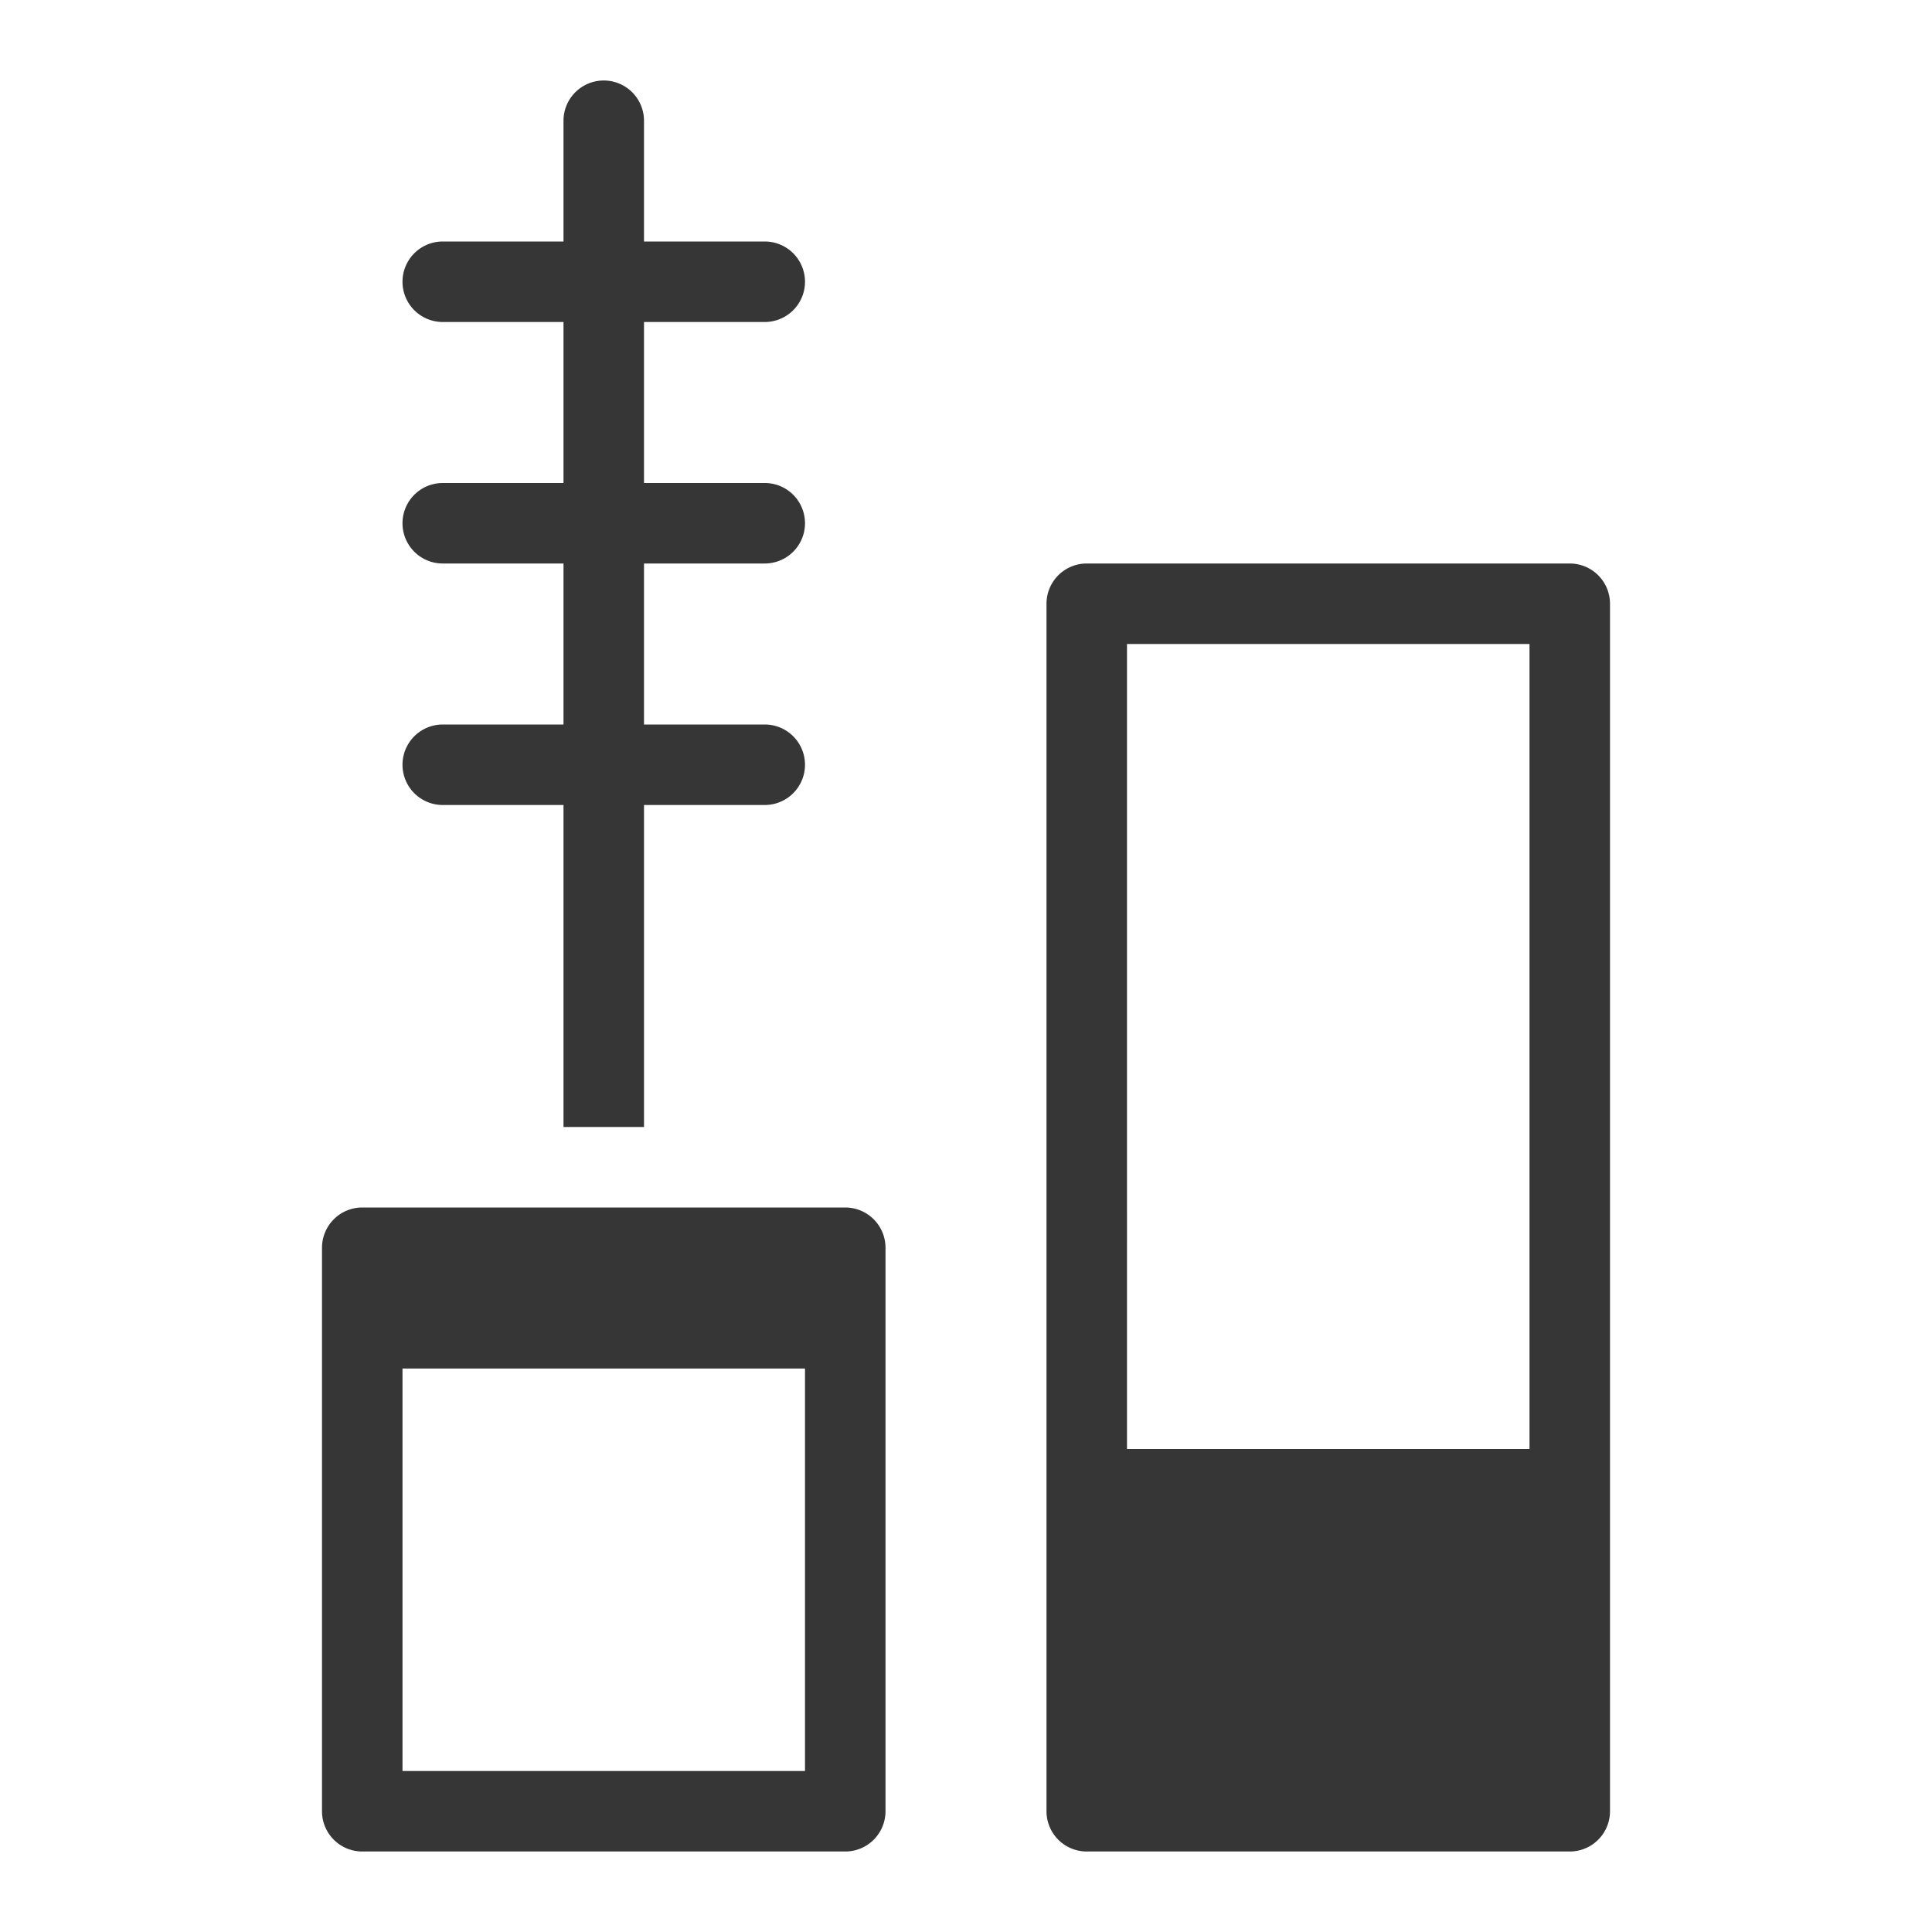 <svg xmlns="http://www.w3.org/2000/svg" viewBox="0 0 24 24"><defs><style>.cls-1{fill:#363636;fill-rule:evenodd}</style></defs><g id="Camada_1"><path d="M5.5 9a.5.5 0 0 0 0 1H7v4h1v-4h1.5a.5.5 0 0 0 0-1H8V7h1.5a.5.5 0 0 0 0-1H8V4h1.5a.5.5 0 0 0 0-1H8V1.5a.5.5 0 0 0-1 0V3H5.5a.5.5 0 0 0 0 1H7v2H5.5a.5.5 0 0 0 0 1H7v2H5.5zM10.5 15h-6a.5.5 0 0 0-.5.5v7a.5.5 0 0 0 .5.5h6a.5.5 0 0 0 .5-.5v-7a.5.5 0 0 0-.5-.5zm-.5 7H5v-5h5v5zM19.5 7h-6a.5.5 0 0 0-.5.5v15a.5.5 0 0 0 .5.5h6a.5.5 0 0 0 .5-.5v-15a.5.5 0 0 0-.5-.5zM19 18h-5V8h5v10z" class="cls-1"/></g></svg>